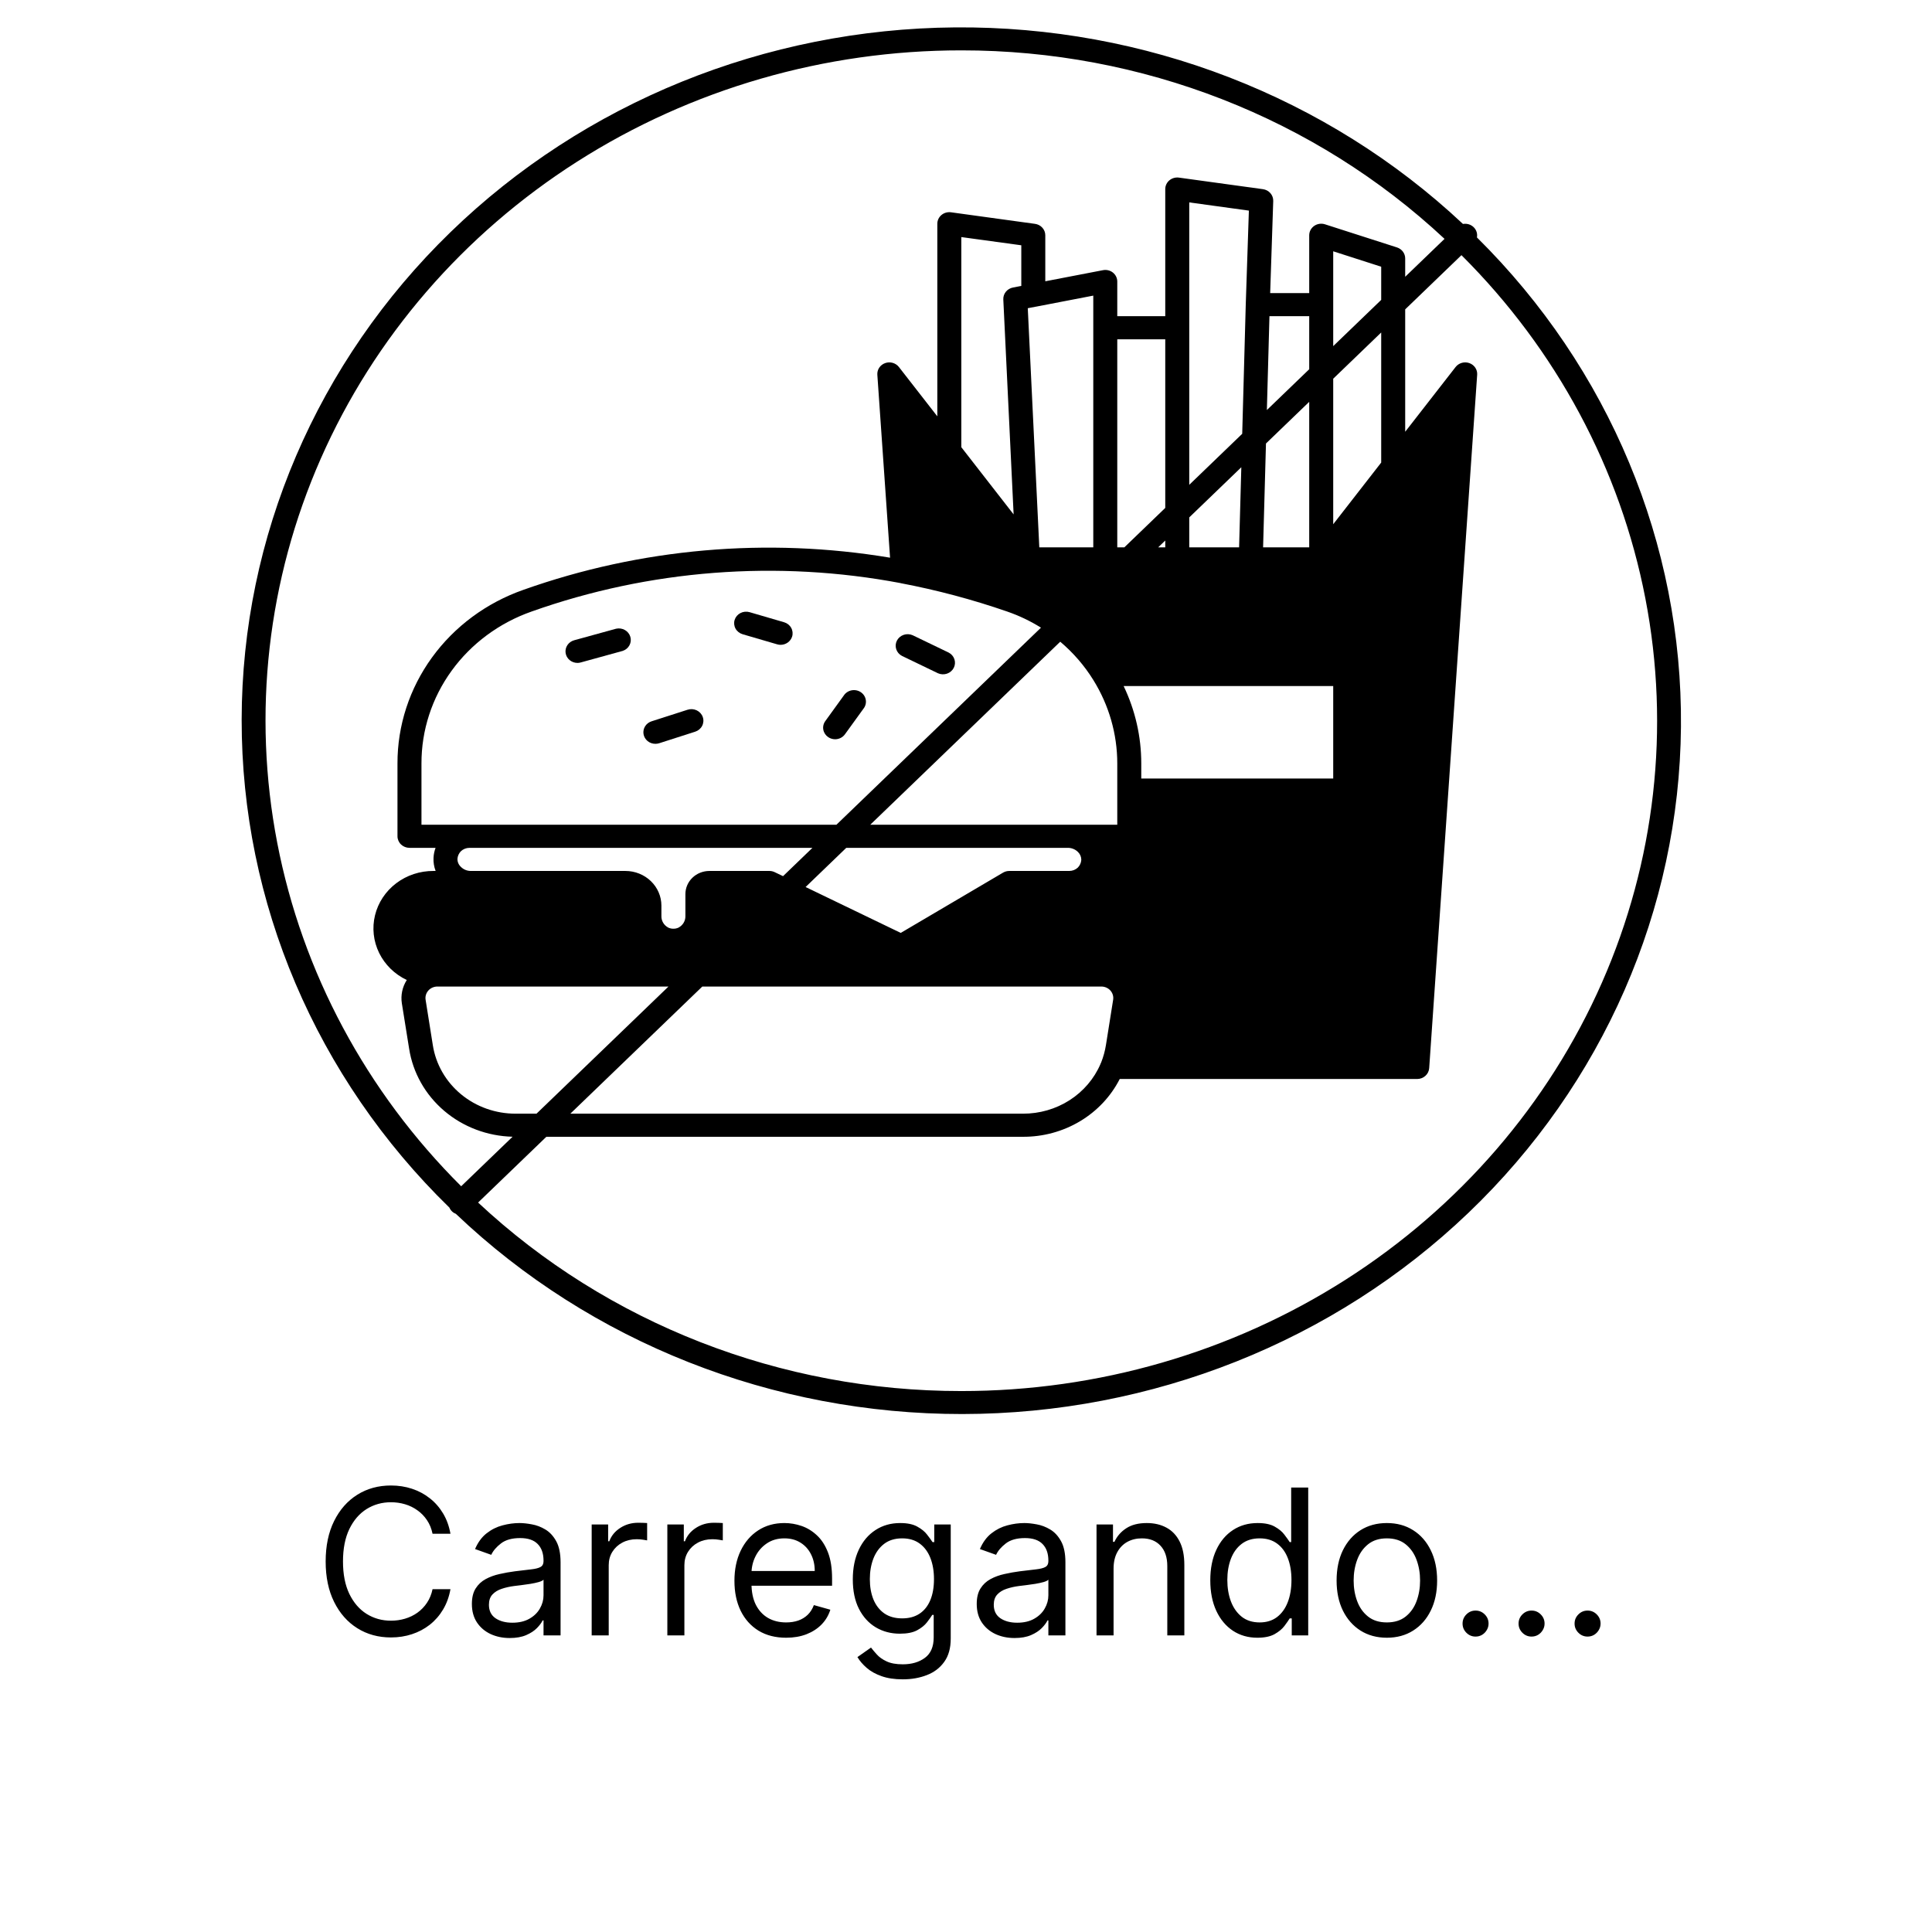 <svg width="456" height="456" viewBox="0 0 456 456" fill="none" xmlns="http://www.w3.org/2000/svg">
<g clip-path="url(#clip0_123_31)">
<path d="M348.592 56.038C348.676 55.603 348.648 55.155 348.512 54.733C348.376 54.31 348.135 53.926 347.81 53.613C347.486 53.301 347.087 53.069 346.648 52.937C346.21 52.806 345.745 52.779 345.294 52.86C313.237 22.778 270.149 6.104 225.401 6.466C180.652 6.828 137.861 24.195 106.332 54.791C74.804 85.387 57.088 126.737 57.037 169.851C56.986 212.964 74.605 254.353 106.061 285.018L106.075 285.031C106.214 285.363 106.421 285.665 106.684 285.918C106.947 286.171 107.26 286.371 107.604 286.504L107.618 286.518C139.448 316.824 182.409 333.797 227.159 333.748C271.909 333.699 314.83 316.632 346.588 286.257C378.346 255.882 396.373 214.656 396.748 171.545C397.123 128.433 379.817 86.922 348.592 56.038ZM226.895 11.887C269.473 11.857 310.386 27.817 340.947 56.379L331.66 65.326V60.989C331.659 60.416 331.471 59.858 331.123 59.393C330.775 58.928 330.284 58.58 329.72 58.397L312.732 52.942C312.306 52.806 311.853 52.769 311.409 52.834C310.966 52.9 310.545 53.066 310.181 53.319C309.818 53.572 309.522 53.905 309.318 54.29C309.114 54.675 309.008 55.101 309.008 55.533V69.173H299.792L300.514 47.431C300.534 46.76 300.297 46.105 299.848 45.592C299.399 45.078 298.769 44.742 298.079 44.649L278.258 41.921C277.857 41.866 277.448 41.895 277.059 42.006C276.671 42.117 276.311 42.306 276.005 42.562C275.699 42.818 275.454 43.135 275.286 43.49C275.117 43.845 275.03 44.231 275.03 44.621V74.629H263.704V66.445C263.704 66.041 263.611 65.642 263.432 65.277C263.254 64.911 262.994 64.588 262.671 64.331C262.347 64.074 261.968 63.891 261.561 63.794C261.155 63.698 260.731 63.69 260.321 63.771L246.715 66.39V55.533C246.717 54.875 246.471 54.239 246.023 53.743C245.576 53.246 244.956 52.923 244.28 52.833L224.46 50.105C224.058 50.05 223.65 50.079 223.261 50.19C222.872 50.3 222.513 50.49 222.207 50.746C221.901 51.002 221.655 51.318 221.487 51.674C221.319 52.029 221.232 52.415 221.232 52.805V98.266L212.171 86.631C211.806 86.158 211.292 85.812 210.705 85.644C210.119 85.477 209.492 85.496 208.918 85.701C208.344 85.905 207.855 86.283 207.522 86.777C207.19 87.272 207.033 87.857 207.074 88.445L210.076 131.628C181.042 126.778 151.194 129.394 123.545 139.211C114.818 142.271 107.281 147.847 101.961 155.181C96.641 162.515 93.797 171.251 93.815 180.198V197.384C93.817 198.107 94.116 198.799 94.647 199.311C95.177 199.822 95.896 200.11 96.646 200.112H102.805C102.524 200.862 102.362 201.648 102.323 202.444C102.266 203.507 102.435 204.57 102.819 205.568H102.309C99.122 205.548 96.022 206.571 93.516 208.47C91.01 210.368 89.248 213.029 88.516 216.018C87.784 219.007 88.127 222.147 89.488 224.924C90.85 227.701 93.148 229.951 96.009 231.305C94.96 232.953 94.548 234.905 94.848 236.816L96.561 247.496C97.44 253.177 100.37 258.378 104.838 262.183C109.305 265.988 115.022 268.153 120.983 268.296L108.85 279.985C86.43 257.662 71.331 229.473 65.436 198.935C59.541 168.397 63.111 136.863 75.702 108.268C88.293 79.673 109.346 55.283 136.234 38.143C163.122 21.002 194.654 11.87 226.895 11.887ZM121.747 262.854C117.007 262.875 112.416 261.251 108.818 258.277C105.219 255.304 102.853 251.181 102.154 246.664L100.455 235.984C100.391 235.596 100.415 235.199 100.526 234.821C100.637 234.443 100.832 234.093 101.097 233.795C101.362 233.496 101.692 233.257 102.062 233.094C102.433 232.93 102.836 232.846 103.244 232.847H157.778L126.632 262.854H121.747ZM108.751 204.572C108.495 204.329 108.293 204.037 108.159 203.716C108.025 203.394 107.962 203.05 107.972 202.703C108.018 202.036 108.304 201.404 108.779 200.917C109.319 200.404 110.046 200.115 110.804 200.112H191.756L184.819 206.795L182.851 205.854C182.461 205.663 182.029 205.565 181.591 205.568H167.434C165.932 205.568 164.491 206.142 163.429 207.166C162.367 208.189 161.771 209.577 161.771 211.023V216.247C161.78 216.781 161.642 217.307 161.37 217.772C161.099 218.236 160.705 218.624 160.227 218.893C160.079 218.982 159.916 219.047 159.746 219.084C159.601 219.137 159.448 219.169 159.293 219.18C159.228 219.192 159.161 219.196 159.095 219.194C158.991 219.207 158.887 219.207 158.783 219.194C158.717 219.196 158.651 219.191 158.585 219.18C158.43 219.169 158.278 219.137 158.132 219.084C157.962 219.047 157.799 218.982 157.651 218.893C157.173 218.624 156.779 218.236 156.508 217.772C156.237 217.307 156.098 216.781 156.108 216.247V213.751C156.108 211.581 155.213 209.499 153.62 207.965C152.027 206.43 149.866 205.568 147.613 205.568H111.129C110.683 205.569 110.241 205.481 109.832 205.31C109.423 205.138 109.055 204.887 108.751 204.572ZM280.693 77.356V47.772L294.766 49.709L294.03 71.832L293.194 102.385L280.693 114.429V77.356ZM309.008 87.15L299.013 96.779L299.622 74.629H309.008V87.15ZM265.205 161.921H314.671V183.744H269.367V180.198C269.371 173.887 267.951 167.651 265.205 161.921ZM292.458 129.186H280.693V122.121L292.982 110.282L292.458 129.186ZM275.03 129.186H273.36L275.03 127.577V129.186ZM258.055 160.503C261.752 166.455 263.704 173.262 263.704 180.198V194.656H205.404L250.241 151.46C253.32 154.062 255.957 157.114 258.055 160.503ZM252.053 200.112C252.501 200.112 252.944 200.201 253.356 200.372C253.767 200.543 254.138 200.793 254.445 201.108C254.923 201.579 255.196 202.208 255.21 202.867V202.976C255.164 203.644 254.878 204.275 254.403 204.763C253.863 205.276 253.136 205.565 252.378 205.568H238.221C237.702 205.566 237.192 205.703 236.748 205.963L212.596 220.189L190.142 209.359L199.741 200.112H252.053ZM309.008 129.186H298.121L298.801 104.676L309.008 94.842V129.186ZM275.03 119.884L265.375 129.186H263.704V80.084H275.03V119.884ZM258.041 77.356V129.186H245.3V129.173L242.581 72.746L244.351 72.405L244.535 72.378L258.041 69.773V77.356ZM241.052 67.481L239.084 67.863C238.421 67.992 237.827 68.344 237.409 68.856C236.992 69.369 236.777 70.008 236.805 70.659L239.24 121.412L226.895 105.549V55.956L241.052 57.893V67.481ZM212.582 137.629V137.643C221.126 139.263 229.531 141.502 237.725 144.34C240.526 145.306 243.201 146.583 245.696 148.145L197.419 194.656H99.478V180.198C99.457 172.373 101.94 164.733 106.589 158.316C111.238 151.9 117.826 147.02 125.457 144.34C153.31 134.448 183.451 132.126 212.582 137.629ZM165.763 232.847H259.938C260.346 232.846 260.749 232.93 261.12 233.094C261.49 233.257 261.82 233.496 262.085 233.795C262.35 234.093 262.545 234.443 262.656 234.821C262.767 235.199 262.791 235.596 262.727 235.984L261.028 246.664C260.805 248.057 260.43 249.424 259.91 250.742C259.853 250.851 259.811 250.96 259.754 251.083C259.754 251.096 259.74 251.11 259.74 251.137C258.241 254.62 255.7 257.595 252.44 259.681C249.179 261.768 245.348 262.872 241.435 262.854H134.617L165.763 232.847ZM325.997 109.177L314.671 123.731V89.386L325.997 78.475V109.177ZM314.671 81.694V59.311L325.997 62.953V70.782L314.671 81.694ZM226.895 328.323C184.317 328.353 143.404 312.392 112.842 283.831L128.954 268.309H241.435C246.189 268.333 250.853 267.066 254.895 264.654C258.936 262.242 262.19 258.782 264.285 254.67H334.492C335.211 254.668 335.903 254.405 336.428 253.931C336.954 253.458 337.273 252.811 337.323 252.119L348.649 88.445C348.691 87.857 348.534 87.272 348.201 86.777C347.869 86.283 347.379 85.905 346.805 85.701C346.232 85.496 345.605 85.477 345.018 85.644C344.432 85.812 343.917 86.158 343.552 86.631L331.66 101.907V73.019L344.94 60.225C367.359 82.547 382.459 110.737 388.354 141.275C394.249 171.813 390.678 203.347 378.088 231.942C365.497 260.537 344.444 284.927 317.556 302.067C290.668 319.208 259.136 328.339 226.895 328.323Z" fill="black"/>
<path d="M212.893 154.815L221.388 158.907C222.056 159.203 222.818 159.236 223.512 159C224.206 158.764 224.777 158.277 225.105 157.642C225.433 157.008 225.491 156.275 225.267 155.6C225.044 154.924 224.556 154.359 223.908 154.024L215.413 149.932C214.745 149.636 213.983 149.603 213.289 149.839C212.595 150.075 212.024 150.562 211.696 151.197C211.368 151.831 211.31 152.564 211.534 153.239C211.757 153.915 212.245 154.48 212.893 154.815Z" fill="black"/>
<path d="M195.494 173.992C195.968 174.309 196.531 174.48 197.108 174.483C197.564 174.483 198.014 174.376 198.418 174.171C198.822 173.967 199.169 173.672 199.429 173.31L203.79 167.282C204.025 166.989 204.196 166.653 204.293 166.295C204.389 165.937 204.409 165.563 204.351 165.197C204.293 164.832 204.158 164.481 203.955 164.167C203.751 163.853 203.484 163.582 203.168 163.37C202.853 163.159 202.496 163.012 202.119 162.938C201.743 162.864 201.355 162.864 200.979 162.939C200.602 163.014 200.246 163.162 199.931 163.374C199.616 163.586 199.349 163.857 199.146 164.172L194.786 170.201C194.573 170.494 194.423 170.825 194.343 171.175C194.264 171.524 194.257 171.886 194.323 172.238C194.388 172.59 194.526 172.927 194.727 173.228C194.928 173.529 195.188 173.788 195.494 173.992Z" fill="black"/>
<path d="M173.394 146.304C173.178 146.997 173.257 147.744 173.613 148.381C173.968 149.017 174.572 149.492 175.291 149.7L183.417 152.074C183.683 152.154 183.96 152.196 184.238 152.196C184.846 152.194 185.438 152.005 185.927 151.657C186.415 151.308 186.776 150.819 186.957 150.259C187.172 149.567 187.094 148.82 186.738 148.183C186.382 147.546 185.778 147.071 185.06 146.863L176.933 144.49C176.577 144.385 176.203 144.348 175.832 144.382C175.462 144.417 175.102 144.521 174.773 144.69C174.444 144.858 174.153 145.087 173.916 145.364C173.68 145.641 173.502 145.961 173.394 146.304Z" fill="black"/>
<path d="M162.294 167.514L153.8 170.241C153.16 170.444 152.615 170.86 152.265 171.415C151.915 171.97 151.781 172.627 151.889 173.268C151.996 173.909 152.338 174.492 152.851 174.912C153.365 175.333 154.018 175.563 154.692 175.561C154.995 175.562 155.296 175.516 155.584 175.424L164.078 172.697C164.792 172.469 165.382 171.977 165.719 171.33C166.056 170.683 166.113 169.933 165.876 169.246C165.64 168.558 165.129 167.99 164.458 167.665C163.786 167.34 163.008 167.286 162.294 167.514Z" fill="black"/>
<path d="M145.419 148.391L135.509 151.119C134.855 151.302 134.293 151.706 133.923 152.257C133.554 152.807 133.403 153.467 133.497 154.117C133.592 154.766 133.926 155.36 134.438 155.792C134.95 156.223 135.607 156.462 136.287 156.465C136.551 156.469 136.814 156.433 137.066 156.356L146.976 153.628C147.662 153.401 148.231 152.929 148.565 152.309C148.9 151.689 148.976 150.97 148.776 150.298C148.576 149.626 148.117 149.054 147.492 148.699C146.868 148.345 146.125 148.234 145.419 148.391Z" fill="black"/>
<path d="M106.318 362H102.091C101.841 360.784 101.403 359.716 100.778 358.795C100.165 357.875 99.415 357.102 98.528 356.477C97.653 355.841 96.682 355.364 95.614 355.045C94.546 354.727 93.432 354.568 92.273 354.568C90.159 354.568 88.244 355.102 86.528 356.17C84.824 357.239 83.466 358.812 82.454 360.892C81.454 362.972 80.954 365.523 80.954 368.545C80.954 371.568 81.454 374.119 82.454 376.199C83.466 378.278 84.824 379.852 86.528 380.92C88.244 381.989 90.159 382.523 92.273 382.523C93.432 382.523 94.546 382.364 95.614 382.045C96.682 381.727 97.653 381.256 98.528 380.631C99.415 379.994 100.165 379.216 100.778 378.295C101.403 377.364 101.841 376.295 102.091 375.091H106.318C106 376.875 105.42 378.472 104.58 379.881C103.739 381.29 102.693 382.489 101.443 383.477C100.193 384.455 98.79 385.199 97.233 385.71C95.688 386.222 94.034 386.477 92.273 386.477C89.296 386.477 86.648 385.75 84.329 384.295C82.011 382.841 80.188 380.773 78.858 378.091C77.528 375.409 76.864 372.227 76.864 368.545C76.864 364.864 77.528 361.682 78.858 359C80.188 356.318 82.011 354.25 84.329 352.795C86.648 351.341 89.296 350.614 92.273 350.614C94.034 350.614 95.688 350.869 97.233 351.381C98.79 351.892 100.193 352.642 101.443 353.631C102.693 354.608 103.739 355.801 104.58 357.21C105.42 358.608 106 360.205 106.318 362ZM120.308 386.614C118.649 386.614 117.143 386.301 115.791 385.676C114.439 385.04 113.365 384.125 112.57 382.932C111.774 381.727 111.376 380.273 111.376 378.568C111.376 377.068 111.672 375.852 112.263 374.92C112.854 373.977 113.643 373.239 114.632 372.705C115.621 372.17 116.712 371.773 117.905 371.511C119.109 371.239 120.32 371.023 121.536 370.864C123.126 370.659 124.416 370.506 125.405 370.403C126.405 370.29 127.132 370.102 127.587 369.841C128.053 369.58 128.286 369.125 128.286 368.477V368.341C128.286 366.659 127.825 365.352 126.905 364.42C125.996 363.489 124.615 363.023 122.763 363.023C120.842 363.023 119.337 363.443 118.246 364.284C117.155 365.125 116.388 366.023 115.945 366.977L112.126 365.614C112.808 364.023 113.717 362.784 114.854 361.898C116.001 361 117.251 360.375 118.604 360.023C119.967 359.659 121.308 359.477 122.626 359.477C123.467 359.477 124.433 359.58 125.524 359.784C126.626 359.977 127.689 360.381 128.712 360.994C129.746 361.608 130.604 362.534 131.286 363.773C131.967 365.011 132.308 366.67 132.308 368.75V386H128.286V382.455H128.081C127.808 383.023 127.354 383.631 126.717 384.278C126.081 384.926 125.234 385.477 124.178 385.932C123.121 386.386 121.831 386.614 120.308 386.614ZM120.922 383C122.513 383 123.854 382.688 124.945 382.062C126.047 381.438 126.876 380.631 127.433 379.642C128.001 378.653 128.286 377.614 128.286 376.523V372.841C128.115 373.045 127.74 373.233 127.161 373.403C126.592 373.562 125.933 373.705 125.183 373.83C124.445 373.943 123.723 374.045 123.018 374.136C122.325 374.216 121.763 374.284 121.331 374.341C120.286 374.477 119.308 374.699 118.399 375.006C117.501 375.301 116.774 375.75 116.217 376.352C115.672 376.943 115.399 377.75 115.399 378.773C115.399 380.17 115.916 381.227 116.95 381.943C117.996 382.648 119.32 383 120.922 383ZM139.651 386V359.818H143.537V363.773H143.81C144.287 362.477 145.151 361.426 146.401 360.619C147.651 359.812 149.06 359.409 150.628 359.409C150.923 359.409 151.293 359.415 151.736 359.426C152.179 359.437 152.514 359.455 152.741 359.477V363.568C152.605 363.534 152.293 363.483 151.804 363.415C151.327 363.335 150.821 363.295 150.287 363.295C149.014 363.295 147.878 363.562 146.878 364.097C145.889 364.619 145.105 365.347 144.526 366.278C143.957 367.199 143.673 368.25 143.673 369.432V386H139.651ZM157.51 386V359.818H161.396V363.773H161.669C162.146 362.477 163.01 361.426 164.26 360.619C165.51 359.812 166.919 359.409 168.487 359.409C168.783 359.409 169.152 359.415 169.595 359.426C170.038 359.437 170.374 359.455 170.601 359.477V363.568C170.464 363.534 170.152 363.483 169.663 363.415C169.186 363.335 168.68 363.295 168.146 363.295C166.874 363.295 165.737 363.562 164.737 364.097C163.749 364.619 162.964 365.347 162.385 366.278C161.817 367.199 161.533 368.25 161.533 369.432V386H157.51ZM185.55 386.545C183.027 386.545 180.851 385.989 179.021 384.875C177.203 383.75 175.8 382.182 174.811 380.17C173.834 378.148 173.345 375.795 173.345 373.114C173.345 370.432 173.834 368.068 174.811 366.023C175.8 363.966 177.175 362.364 178.936 361.216C180.709 360.057 182.777 359.477 185.141 359.477C186.504 359.477 187.851 359.705 189.18 360.159C190.51 360.614 191.72 361.352 192.811 362.375C193.902 363.386 194.771 364.727 195.419 366.398C196.067 368.068 196.391 370.125 196.391 372.568V374.273H176.209V370.795H192.3C192.3 369.318 192.004 368 191.413 366.841C190.834 365.682 190.004 364.767 188.925 364.097C187.857 363.426 186.595 363.091 185.141 363.091C183.538 363.091 182.152 363.489 180.982 364.284C179.822 365.068 178.93 366.091 178.305 367.352C177.68 368.614 177.368 369.966 177.368 371.409V373.727C177.368 375.705 177.709 377.381 178.391 378.756C179.084 380.119 180.044 381.159 181.271 381.875C182.499 382.58 183.925 382.932 185.55 382.932C186.607 382.932 187.561 382.784 188.413 382.489C189.277 382.182 190.021 381.727 190.646 381.125C191.271 380.511 191.754 379.75 192.095 378.841L195.982 379.932C195.572 381.25 194.885 382.409 193.919 383.409C192.953 384.398 191.76 385.17 190.339 385.727C188.919 386.273 187.322 386.545 185.55 386.545ZM213.078 396.364C211.135 396.364 209.464 396.114 208.067 395.614C206.669 395.125 205.504 394.477 204.572 393.67C203.652 392.875 202.919 392.023 202.374 391.114L205.578 388.864C205.942 389.341 206.402 389.886 206.959 390.5C207.516 391.125 208.277 391.665 209.243 392.119C210.22 392.585 211.499 392.818 213.078 392.818C215.192 392.818 216.936 392.307 218.311 391.284C219.686 390.261 220.374 388.659 220.374 386.477V381.159H220.033C219.737 381.636 219.317 382.227 218.771 382.932C218.237 383.625 217.464 384.244 216.453 384.79C215.453 385.324 214.101 385.591 212.396 385.591C210.283 385.591 208.385 385.091 206.703 384.091C205.033 383.091 203.709 381.636 202.732 379.727C201.766 377.818 201.283 375.5 201.283 372.773C201.283 370.091 201.754 367.756 202.697 365.767C203.641 363.767 204.953 362.222 206.635 361.131C208.317 360.028 210.26 359.477 212.464 359.477C214.169 359.477 215.521 359.761 216.521 360.33C217.533 360.886 218.305 361.523 218.839 362.239C219.385 362.943 219.805 363.523 220.101 363.977H220.51V359.818H224.396V386.75C224.396 389 223.885 390.83 222.862 392.239C221.851 393.659 220.487 394.699 218.771 395.358C217.067 396.028 215.169 396.364 213.078 396.364ZM212.942 381.977C214.555 381.977 215.919 381.608 217.033 380.869C218.146 380.131 218.993 379.068 219.572 377.682C220.152 376.295 220.442 374.636 220.442 372.705C220.442 370.818 220.158 369.153 219.589 367.71C219.021 366.267 218.18 365.136 217.067 364.318C215.953 363.5 214.578 363.091 212.942 363.091C211.237 363.091 209.817 363.523 208.68 364.386C207.555 365.25 206.709 366.409 206.141 367.864C205.584 369.318 205.305 370.932 205.305 372.705C205.305 374.523 205.589 376.131 206.158 377.528C206.737 378.915 207.589 380.006 208.714 380.801C209.851 381.585 211.26 381.977 212.942 381.977ZM239.464 386.614C237.805 386.614 236.3 386.301 234.947 385.676C233.595 385.04 232.521 384.125 231.726 382.932C230.93 381.727 230.533 380.273 230.533 378.568C230.533 377.068 230.828 375.852 231.419 374.92C232.01 373.977 232.8 373.239 233.788 372.705C234.777 372.17 235.868 371.773 237.061 371.511C238.266 371.239 239.476 371.023 240.692 370.864C242.283 370.659 243.572 370.506 244.561 370.403C245.561 370.29 246.288 370.102 246.743 369.841C247.209 369.58 247.442 369.125 247.442 368.477V368.341C247.442 366.659 246.982 365.352 246.061 364.42C245.152 363.489 243.771 363.023 241.919 363.023C239.999 363.023 238.493 363.443 237.402 364.284C236.311 365.125 235.544 366.023 235.101 366.977L231.283 365.614C231.964 364.023 232.874 362.784 234.01 361.898C235.158 361 236.408 360.375 237.76 360.023C239.124 359.659 240.464 359.477 241.783 359.477C242.624 359.477 243.589 359.58 244.68 359.784C245.783 359.977 246.845 360.381 247.868 360.994C248.902 361.608 249.76 362.534 250.442 363.773C251.124 365.011 251.464 366.67 251.464 368.75V386H247.442V382.455H247.237C246.964 383.023 246.51 383.631 245.874 384.278C245.237 384.926 244.391 385.477 243.334 385.932C242.277 386.386 240.987 386.614 239.464 386.614ZM240.078 383C241.669 383 243.01 382.688 244.101 382.062C245.203 381.438 246.033 380.631 246.589 379.642C247.158 378.653 247.442 377.614 247.442 376.523V372.841C247.271 373.045 246.896 373.233 246.317 373.403C245.749 373.562 245.089 373.705 244.339 373.83C243.601 373.943 242.879 374.045 242.175 374.136C241.482 374.216 240.919 374.284 240.487 374.341C239.442 374.477 238.464 374.699 237.555 375.006C236.658 375.301 235.93 375.75 235.374 376.352C234.828 376.943 234.555 377.75 234.555 378.773C234.555 380.17 235.072 381.227 236.107 381.943C237.152 382.648 238.476 383 240.078 383ZM262.83 370.25V386H258.807V359.818H262.693V363.909H263.034C263.648 362.58 264.58 361.511 265.83 360.705C267.08 359.886 268.693 359.477 270.67 359.477C272.443 359.477 273.994 359.841 275.324 360.568C276.653 361.284 277.688 362.375 278.426 363.841C279.165 365.295 279.534 367.136 279.534 369.364V386H275.511V369.636C275.511 367.58 274.977 365.977 273.909 364.83C272.841 363.67 271.375 363.091 269.511 363.091C268.227 363.091 267.08 363.369 266.068 363.926C265.068 364.483 264.278 365.295 263.699 366.364C263.119 367.432 262.83 368.727 262.83 370.25ZM296.771 386.545C294.589 386.545 292.663 385.994 290.993 384.892C289.322 383.778 288.016 382.21 287.072 380.188C286.129 378.153 285.658 375.75 285.658 372.977C285.658 370.227 286.129 367.841 287.072 365.818C288.016 363.795 289.328 362.233 291.01 361.131C292.692 360.028 294.635 359.477 296.839 359.477C298.544 359.477 299.891 359.761 300.879 360.33C301.879 360.886 302.641 361.523 303.163 362.239C303.697 362.943 304.112 363.523 304.408 363.977H304.749V351.091H308.771V386H304.885V381.977H304.408C304.112 382.455 303.692 383.057 303.146 383.784C302.601 384.5 301.822 385.142 300.811 385.71C299.8 386.267 298.453 386.545 296.771 386.545ZM297.317 382.932C298.93 382.932 300.294 382.511 301.408 381.67C302.521 380.818 303.368 379.642 303.947 378.142C304.527 376.631 304.817 374.886 304.817 372.909C304.817 370.955 304.533 369.244 303.964 367.778C303.396 366.301 302.555 365.153 301.442 364.335C300.328 363.506 298.953 363.091 297.317 363.091C295.612 363.091 294.192 363.528 293.055 364.403C291.93 365.267 291.084 366.443 290.516 367.932C289.959 369.409 289.68 371.068 289.68 372.909C289.68 374.773 289.964 376.466 290.533 377.989C291.112 379.5 291.964 380.705 293.089 381.602C294.226 382.489 295.635 382.932 297.317 382.932ZM327.334 386.545C324.97 386.545 322.896 385.983 321.112 384.858C319.339 383.733 317.953 382.159 316.953 380.136C315.964 378.114 315.47 375.75 315.47 373.045C315.47 370.318 315.964 367.937 316.953 365.903C317.953 363.869 319.339 362.29 321.112 361.165C322.896 360.04 324.97 359.477 327.334 359.477C329.697 359.477 331.766 360.04 333.538 361.165C335.322 362.29 336.709 363.869 337.697 365.903C338.697 367.937 339.197 370.318 339.197 373.045C339.197 375.75 338.697 378.114 337.697 380.136C336.709 382.159 335.322 383.733 333.538 384.858C331.766 385.983 329.697 386.545 327.334 386.545ZM327.334 382.932C329.129 382.932 330.607 382.472 331.766 381.551C332.925 380.631 333.783 379.42 334.339 377.92C334.896 376.42 335.175 374.795 335.175 373.045C335.175 371.295 334.896 369.665 334.339 368.153C333.783 366.642 332.925 365.42 331.766 364.489C330.607 363.557 329.129 363.091 327.334 363.091C325.538 363.091 324.061 363.557 322.902 364.489C321.743 365.42 320.885 366.642 320.328 368.153C319.771 369.665 319.493 371.295 319.493 373.045C319.493 374.795 319.771 376.42 320.328 377.92C320.885 379.42 321.743 380.631 322.902 381.551C324.061 382.472 325.538 382.932 327.334 382.932ZM348.27 386.273C347.429 386.273 346.707 385.972 346.105 385.369C345.503 384.767 345.202 384.045 345.202 383.205C345.202 382.364 345.503 381.642 346.105 381.04C346.707 380.437 347.429 380.136 348.27 380.136C349.111 380.136 349.832 380.437 350.435 381.04C351.037 381.642 351.338 382.364 351.338 383.205C351.338 383.761 351.196 384.273 350.912 384.739C350.639 385.205 350.27 385.58 349.804 385.864C349.349 386.136 348.838 386.273 348.27 386.273ZM361.489 386.273C360.648 386.273 359.926 385.972 359.324 385.369C358.722 384.767 358.42 384.045 358.42 383.205C358.42 382.364 358.722 381.642 359.324 381.04C359.926 380.437 360.648 380.136 361.489 380.136C362.33 380.136 363.051 380.437 363.653 381.04C364.256 381.642 364.557 382.364 364.557 383.205C364.557 383.761 364.415 384.273 364.131 384.739C363.858 385.205 363.489 385.58 363.023 385.864C362.568 386.136 362.057 386.273 361.489 386.273ZM374.707 386.273C373.866 386.273 373.145 385.972 372.543 385.369C371.94 384.767 371.639 384.045 371.639 383.205C371.639 382.364 371.94 381.642 372.543 381.04C373.145 380.437 373.866 380.136 374.707 380.136C375.548 380.136 376.27 380.437 376.872 381.04C377.474 381.642 377.776 382.364 377.776 383.205C377.776 383.761 377.634 384.273 377.349 384.739C377.077 385.205 376.707 385.58 376.241 385.864C375.787 386.136 375.276 386.273 374.707 386.273Z" fill="black"/>
</g>
<defs>
<clipPath id="clip0_123_31">
<rect width="456" height="456" fill="white"/>
</clipPath>
</defs>
</svg>

